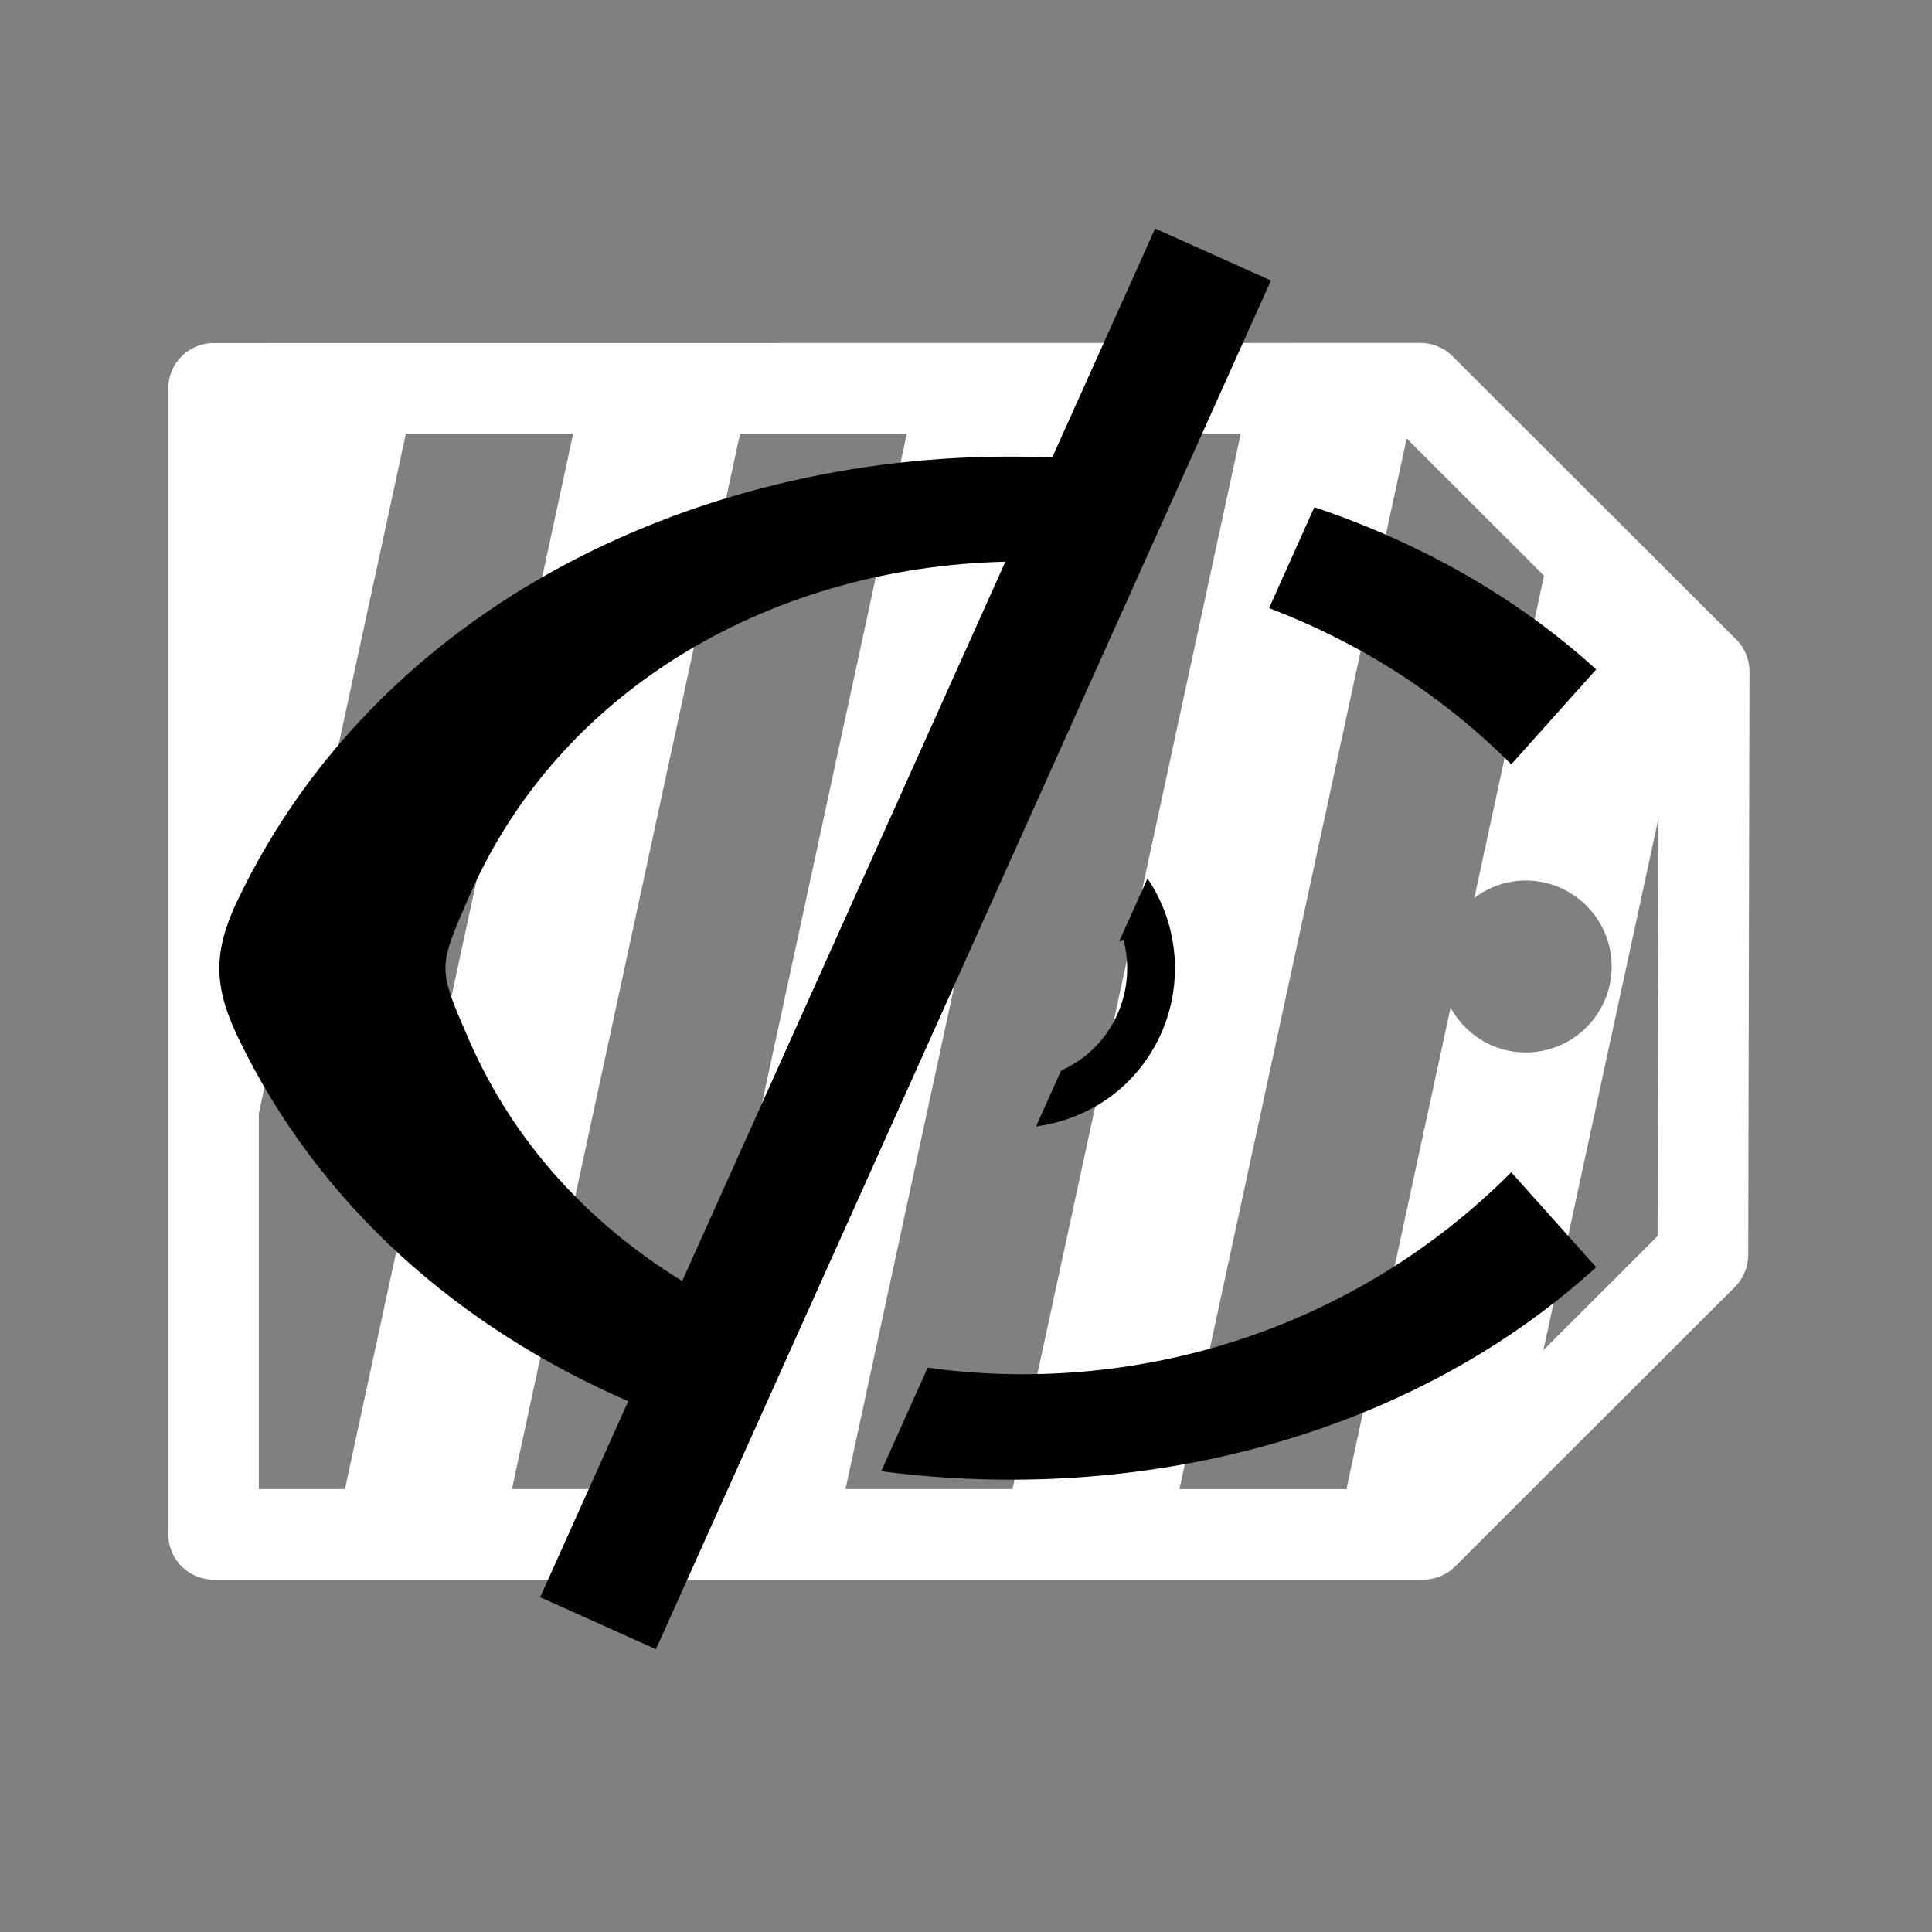 <svg version="1.1" viewBox="0 0 32 32" xmlns="http://www.w3.org/2000/svg" xmlns:xlink="http://www.w3.org/1999/xlink">
<rect x="0" y="0" width="32" height="32" fill="#808080" stroke="none"/>
<path d="m23.53 5.68-19.992 0.002c-0.414 4.11e-5 -0.75 0.336-0.75 0.75v18.982c4.1e-5 0.414 0.336 0.75 0.75 0.75h20.035c0.198-3.7e-5 0.389-0.079 0.529-0.219l4.633-4.629c0.141-0.14 0.22-0.331 0.221-0.529l0.021-9.662c1e-3 -0.2-0.078-0.392-0.219-0.533l-4.699-4.691c-0.14-0.14-0.33-0.221-0.529-0.221zm-16.807 1.502h2.771l-3.781 17.482h-1.426v-6.221zm5.535 0h2.762l-3.781 17.482h-2.76zm5.527 0h2.766l-3.781 17.482h-2.766zm5.514 0.08 2.275 2.273-1.154 5.336c0.238-0.178 0.53-0.287 0.85-0.287 0.786 0 1.424 0.638 1.424 1.424 0 0.787-0.638 1.424-1.424 1.424-0.539 0-1.002-0.301-1.244-0.742l-1.725 7.975h-2.766zm4.172 6.287-0.016 6.924-1.891 1.889z" color="#000000" color-rendering="auto" fill="#fff" image-rendering="auto" shape-rendering="auto" solid-color="#000000" style="isolation:auto;mix-blend-mode:normal;text-decoration-color:#000000;text-decoration-line:none;text-decoration-style:solid;text-indent:0;text-transform:none;white-space:normal"/>
<path d="m19.133 3.785-1.705 3.793c-5.448-0.236-11.07 2.256-13.496 7.34-0.398 0.834-0.398 1.408-4e-4 2.242 1.355 2.838 3.715 4.849 6.474 6.049l-1.459 3.246 1.918 0.861 10.186-22.67zm2.637 4.615-0.75 1.672c1.447 0.55 2.823 1.398 4.011 2.588l1.407-1.572c-1.344-1.223-2.946-2.107-4.668-2.688zm-5.127 0.904c3e-3 -1e-4 6e-3 1e-4 9e-3 0l-5.353 11.914c-1.528-0.94-2.787-2.278-3.537-4.008-0.512-1.181-0.512-1.162 0-2.344 1.521-3.508 5.09-5.473 8.881-5.562zm2.363 5.246-0.469 1.043 0.074-0.018c0.038 0.148 0.059 0.303 0.059 0.463 0 0.515-0.208 0.981-0.545 1.318-0.157 0.158-0.344 0.282-0.549 0.375l-0.416 0.926c0.59-0.08 1.122-0.341 1.524-0.742 0.48-0.481 0.777-1.143 0.777-1.877 0-0.551-0.168-1.064-0.455-1.488zm6.025 4.867c-2.701 2.706-6.353 3.697-9.666 3.236l-0.769 1.715c4.236 0.557 8.722-0.539 11.842-3.379z" fill-rule="evenodd"/>
<path d="m-36.51 6.623v18.658h20.61l4.158-4.158 0.023-10.178-4.228-4.322z" fill="none"/>
</svg>
